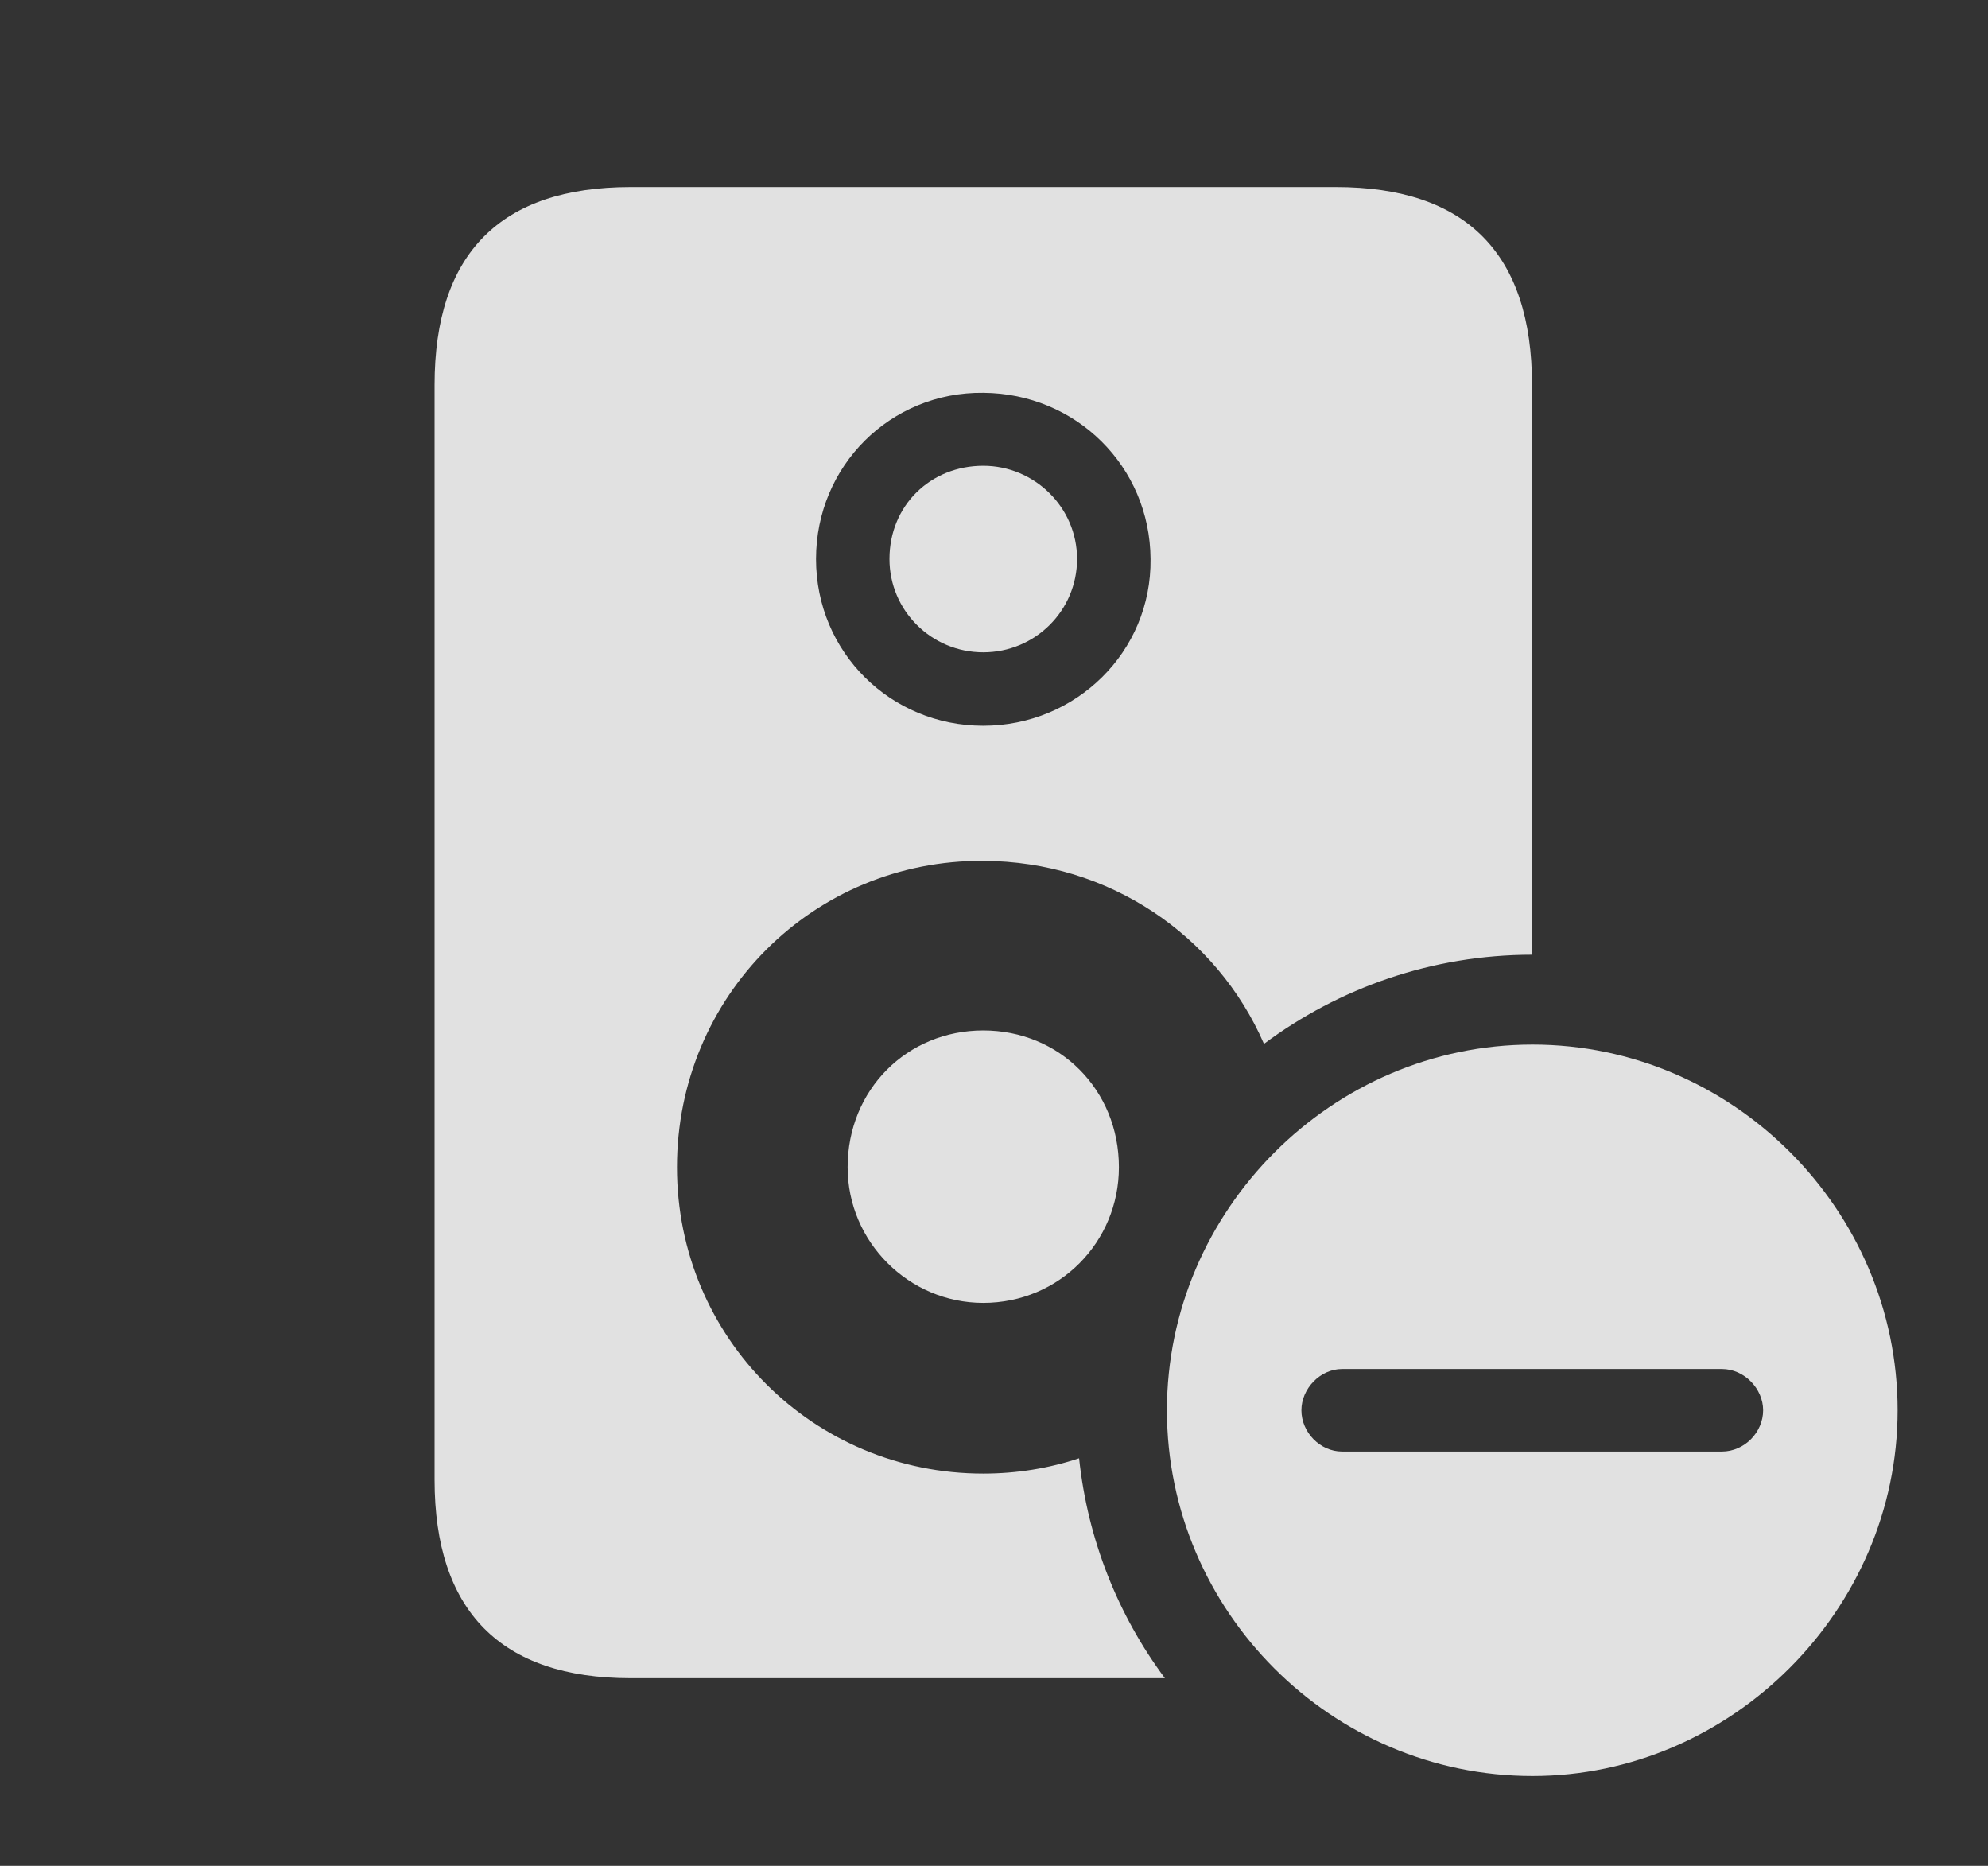 <?xml version="1.0" encoding="UTF-8"?>
<!--Generator: Apple Native CoreSVG 326-->
<!DOCTYPE svg
PUBLIC "-//W3C//DTD SVG 1.1//EN"
       "http://www.w3.org/Graphics/SVG/1.1/DTD/svg11.dtd">
<svg version="1.1" xmlns="http://www.w3.org/2000/svg" xmlns:xlink="http://www.w3.org/1999/xlink" viewBox="0 0 34.355 32.236">
 <rect x="0" y="0" width="34.355" height="32.236" fill="#333333" stroke="none"/>
 <g>
  <rect height="32.236" opacity="0" width="34.355" x="0" y="0"/>
  <path d="M26.475 6.65L26.475 16.495C24.748 16.496 23.142 17.067 21.843 18.035C21.029 16.163 19.167 14.88 16.992 14.873C14.062 14.854 11.699 17.207 11.699 20.166C11.699 23.115 14.062 25.459 16.992 25.459C17.572 25.459 18.129 25.367 18.648 25.194C18.797 26.606 19.324 27.909 20.131 28.994L10.898 28.994C8.652 28.994 7.51 27.832 7.51 25.566L7.51 6.65C7.51 4.385 8.643 3.232 10.898 3.232L23.086 3.232C25.342 3.232 26.475 4.385 26.475 6.65ZM19.336 20.166C19.336 21.455 18.311 22.51 16.992 22.51C15.703 22.51 14.648 21.455 14.648 20.166C14.648 18.828 15.674 17.803 16.992 17.803C18.311 17.803 19.336 18.828 19.336 20.166ZM14.102 9.658C14.102 11.27 15.391 12.539 16.992 12.539C18.594 12.539 19.902 11.26 19.883 9.658C19.873 8.057 18.594 6.797 16.992 6.787C15.391 6.768 14.102 8.047 14.102 9.658ZM18.613 9.658C18.613 10.547 17.891 11.27 16.992 11.27C16.094 11.27 15.371 10.547 15.371 9.658C15.371 8.73 16.084 8.047 16.992 8.047C17.871 8.047 18.613 8.76 18.613 9.658Z" fill="white" fill-opacity="0.85"/>
  <path d="M32.793 24.365C32.793 27.822 29.912 30.684 26.484 30.684C23.018 30.684 20.166 27.842 20.166 24.365C20.166 20.908 23.018 18.047 26.484 18.047C29.941 18.047 32.793 20.898 32.793 24.365ZM23.193 23.652C22.812 23.652 22.49 23.994 22.49 24.365C22.49 24.746 22.812 25.078 23.193 25.078L29.756 25.078C30.146 25.078 30.469 24.746 30.469 24.365C30.469 23.994 30.146 23.652 29.756 23.652Z" fill="white" fill-opacity="0.85"/>
 </g>
</svg>

